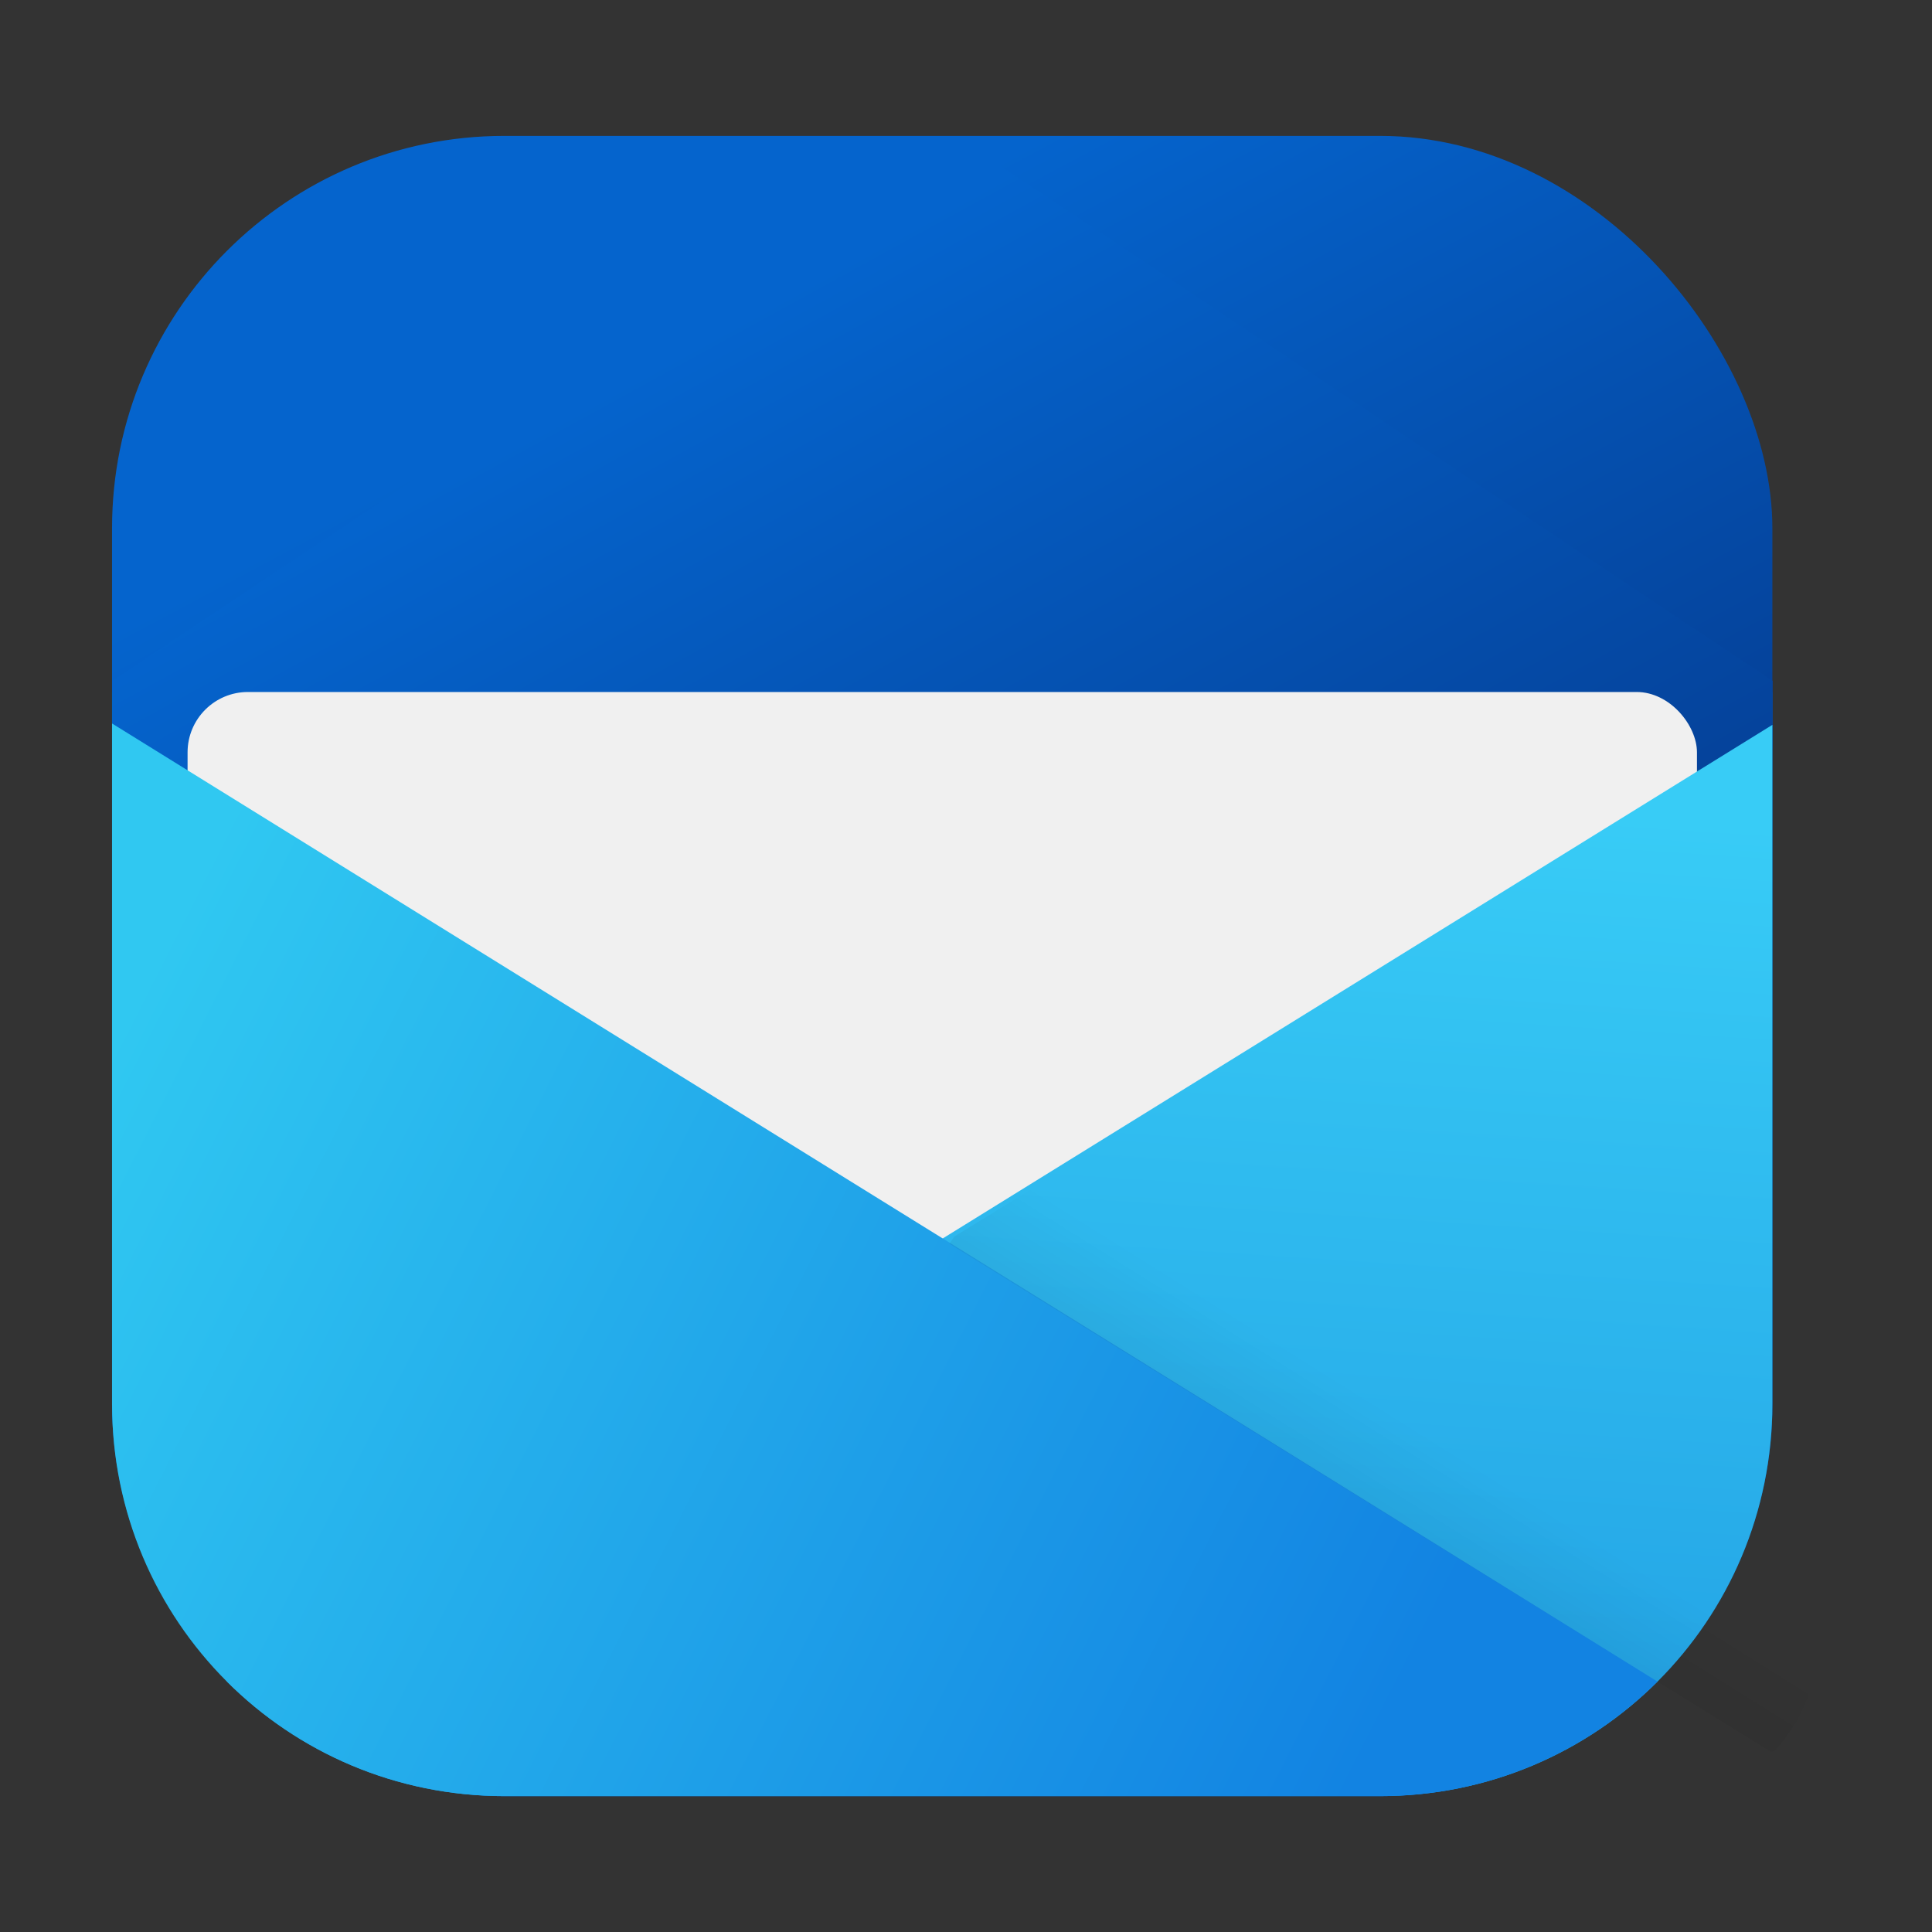 <?xml version="1.0" encoding="UTF-8"?>
<svg width="64" height="64" version="1.1" viewBox="0 0 16.933 16.933" xmlns="http://www.w3.org/2000/svg" xmlns:cc="http://creativecommons.org/ns#" xmlns:dc="http://purl.org/dc/elements/1.1/" xmlns:rdf="http://www.w3.org/1999/02/22-rdf-syntax-ns#">
 <rect x="0" y="0" width="16.933" height="16.933" fill="#333333" stroke="none"/>
 <defs>
  <linearGradient id="linearGradient1448-5" x1="13.411" x2="8.885" y1="9.277" y2=".8" gradientTransform="matrix(.917 0 0 .917 22.759 4.482)" gradientUnits="userSpaceOnUse">
   <stop stop-color="#053c91" offset="0"/>
   <stop stop-color="#0564cd" offset="1"/>
  </linearGradient>
  <linearGradient id="linearGradient6402" x1="1.194" x2="15.745" y1="6.003" y2="6.003" gradientTransform="matrix(1 0 0 1 22.054 3.845)" gradientUnits="userSpaceOnUse">
   <stop stop-color="#006bbf" offset="0"/>
   <stop stop-color="#0c4e92" offset="1"/>
  </linearGradient>
  <linearGradient id="linearGradient6466" x1="8.514" x2="12.883" y1="1.513" y2="9.468" gradientTransform="matrix(1 0 0 1 22.051 4.046)" gradientUnits="userSpaceOnUse">
   <stop stop-color="#0564cd" offset="0"/>
   <stop stop-color="#053c91" offset="1"/>
  </linearGradient>
  <linearGradient id="linearGradient6406" x1="-2.444" x2="-1.993" y1="20.897" y2="13.978" gradientTransform="matrix(1.112 0 0 1.112 40.014 -4.534)" gradientUnits="userSpaceOnUse">
   <stop stop-color="#24a5e6" offset="0"/>
   <stop stop-color="#38ccf6" offset="1"/>
  </linearGradient>
  <linearGradient id="linearGradient6408" x1="16.187" x2="83.235" y1="91.738" y2="125.94" gradientTransform="matrix(.168 0 -0 .169 20.538 -2.629)" gradientUnits="userSpaceOnUse">
   <stop stop-color="#30c8f1" offset="0"/>
   <stop stop-color="#1283e2" offset="1"/>
  </linearGradient>
  <linearGradient id="linearGradient6410" x1="97.368" x2="99.202" y1="101.32" y2="97.035" gradientTransform="matrix(.166 .026 -.026 .166 20.53 -2.522)" gradientUnits="userSpaceOnUse">
   <stop offset="0"/>
   <stop stop-opacity="0" offset="1"/>
  </linearGradient>
 </defs>
 <g fill="#5e4aa6" stroke-width=".265">
  <circle cx="-330.38" cy="-328.37" r="0"/>
  <circle cx="-312.55" cy="-328.38" r="0"/>
  <circle cx="-295.13" cy="-341.25" r="0"/>
 </g>
 <g transform="translate(-22.262 -3.777)">
  <rect x="23.244" y="4.968" width="14.552" height="14.552" ry="3.439" fill="url(#linearGradient1448-5)" stroke-opacity=".953" stroke-width=".083"/>
  <path d="m23.244 9.844v6.236c0 0.548 0.13 1.064 0.357 1.523h13.839c0.226-0.459 0.357-0.975 0.357-1.523v-6.236h-14.552z" fill="url(#linearGradient6402)"/>
  <path d="m30.509 5.101a0.762 0.508 0 0 0-0.075 0.004 0.762 0.508 0 0 0-0.075 0.008 0.762 0.508 0 0 0-0.073 0.014 0.762 0.508 0 0 0-0.072 0.018 0.762 0.508 0 0 0-0.068 0.023 0.762 0.508 0 0 0-0.064 0.027 0.762 0.508 0 0 0-0.059 0.032 0.762 0.508 0 0 0-0.04 0.024l-6.737 4.493v0.596c0.271 0.126 0.586 0.198 0.925 0.198h12.702c0.339 0 0.654-0.073 0.925-0.198v-0.596l-6.737-4.493a0.762 0.508 0 0 0-0.056-0.034 0.762 0.508 0 0 0-0.062-0.03 0.762 0.508 0 0 0-0.065-0.026 0.762 0.508 0 0 0-0.069-0.022 0.762 0.508 0 0 0-0.072-0.017 0.762 0.508 0 0 0-0.075-0.012 0.762 0.508 0 0 0-0.075-0.007 0.762 0.508 0 0 0-0.076-0.002z" fill="url(#linearGradient6466)" stroke-width=".265"/>
  <rect x="23.906" y="9.842" width="13.229" height="6.614" ry=".529" fill="#f0f0f0"/>
  <path d="m37.796 10.13-13.545 8.385c0.622 0.621 1.481 1.004 2.433 1.004h7.673c1.905 0 3.439-1.534 3.439-3.439v-5.95z" fill="url(#linearGradient6406)" stroke-width="1.112" style="paint-order:fill markers stroke"/>
  <path d="m23.244 10.119v5.961c0 1.905 1.534 3.439 3.439 3.439h7.673c0.952 0 1.811-0.383 2.433-1.004l-13.545-8.397z" fill="url(#linearGradient6408)" stroke-width="1.112" style="paint-order:fill markers stroke"/>
  <path d="m32.746 13.311-2.12 1.304-0.043 0.063 7.199 4.451 0.033-0.005c0.248-0.272 0.399-0.633 0.399-1.032l-3e-6 -1.045z" fill="url(#linearGradient6410)" opacity=".05" stroke-width="1.112"/>
 </g>
</svg>
